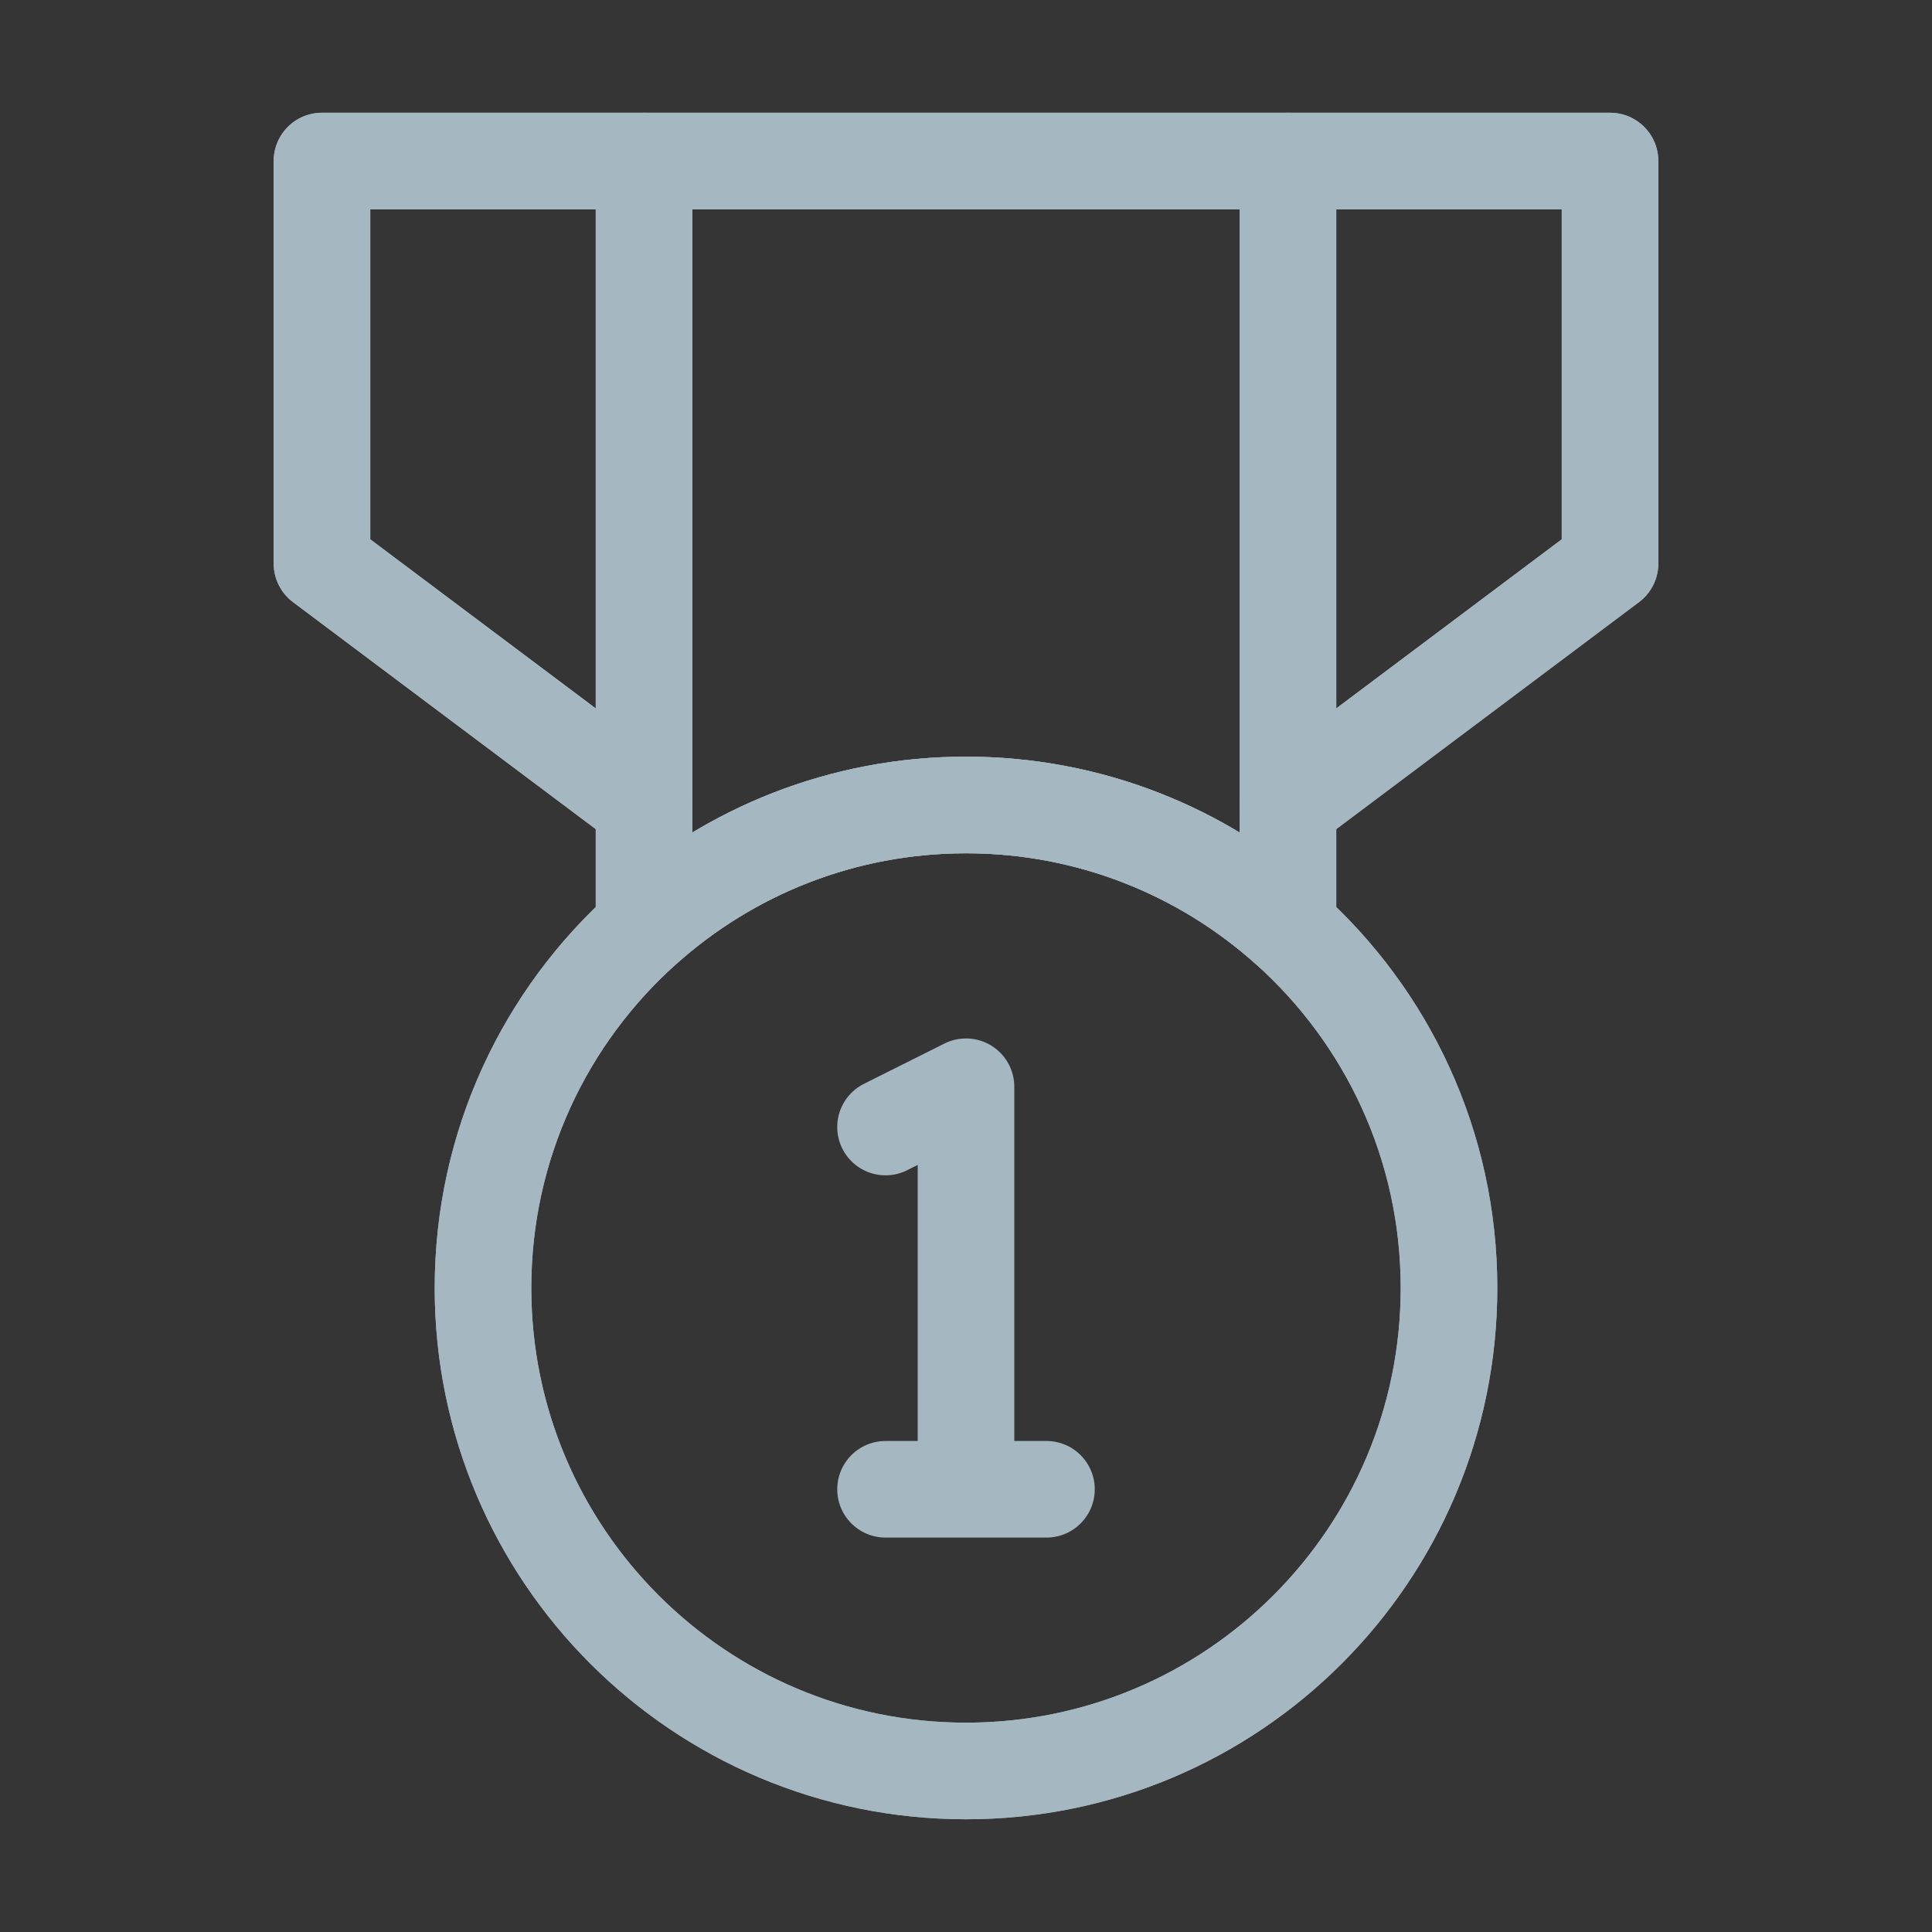 <?xml version="1.0" encoding="UTF-8"?>
<svg width="20px" height="20px" viewBox="0 0 20 20" version="1.1" xmlns="http://www.w3.org/2000/svg" xmlns:xlink="http://www.w3.org/1999/xlink">
    <rect x="0" y="0" width="20" height="20" fill="#333333" stroke="none"/>
    <title>gold-medal-two</title>
    <g id="Page-1" stroke="none" stroke-width="1" fill="none" fill-rule="evenodd">
        <g id="gold-medal-two">
            <rect id="Rectangle" fill-opacity="0.01" fill="#FFFFFF" fill-rule="nonzero" x="0" y="0" width="20" height="20"></rect>
            <path d="M15,13.333 C15,11.852 14.356,10.522 13.333,9.607 C12.449,8.815 11.281,8.333 10,8.333 C8.719,8.333 7.551,8.815 6.667,9.607 C5.644,10.522 5,11.852 5,13.333 C5,16.095 7.239,18.333 10,18.333 C12.761,18.333 15,16.095 15,13.333 Z" id="Path"></path>
            <path d="M6.667,1.667 L13.333,1.667 L13.333,8.333 L13.333,9.607 C12.449,8.815 11.281,8.333 10,8.333 C8.719,8.333 7.551,8.815 6.667,9.607 L6.667,8.333 L6.667,1.667 Z" id="Path"></path>
            <path d="M6.667,1.667 L13.333,1.667 M6.667,1.667 L3.333,1.667 L3.333,5.833 L6.667,8.333 M6.667,1.667 L6.667,8.333 M13.333,1.667 L16.667,1.667 L16.667,5.833 L13.333,8.333 M13.333,1.667 L13.333,8.333 M6.667,9.607 C7.551,8.815 8.719,8.333 10,8.333 C11.281,8.333 12.449,8.815 13.333,9.607 M6.667,9.607 C5.644,10.522 5,11.852 5,13.333 C5,16.095 7.239,18.333 10,18.333 C12.761,18.333 15,16.095 15,13.333 C15,11.852 14.356,10.522 13.333,9.607 M6.667,9.607 L6.667,8.333 M13.333,9.607 L13.333,8.333" id="Shape" stroke="#A5B7C0" stroke-linecap="round" stroke-linejoin="round"></path>
            <polyline id="Path" stroke="#A5B7C0" stroke-linecap="round" stroke-linejoin="round" points="13.333 1.667 16.667 1.667 16.667 5.833 13.333 8.333"></polyline>
            <polyline id="Path" stroke="#A5B7C0" stroke-linecap="round" stroke-linejoin="round" points="6.667 1.667 3.333 1.667 3.333 5.833 6.667 8.333"></polyline>
            <path d="M15,13.333 C15,11.852 14.356,10.522 13.333,9.607 C12.449,8.815 11.281,8.333 10,8.333 C8.719,8.333 7.551,8.815 6.667,9.607 C5.644,10.522 5,11.852 5,13.333 C5,16.095 7.239,18.333 10,18.333 C12.761,18.333 15,16.095 15,13.333 Z" id="Path" stroke="#A5B7C0" stroke-linecap="round" stroke-linejoin="round"></path>
            <path d="M6.667,1.667 L13.333,1.667 L13.333,8.333 L13.333,9.607 C12.449,8.815 11.281,8.333 10,8.333 C8.719,8.333 7.551,8.815 6.667,9.607 L6.667,8.333 L6.667,1.667 Z" id="Path" stroke="#A5B7C0" stroke-linecap="round" stroke-linejoin="round"></path>
            <path d="M10,15.417 L10,11.25 L9.167,11.667 M10,15.417 L10.833,15.417 M10,15.417 L9.167,15.417" id="Shape" stroke="#A5B7C0" stroke-linecap="round" stroke-linejoin="round"></path>
        </g>
    </g>
</svg>